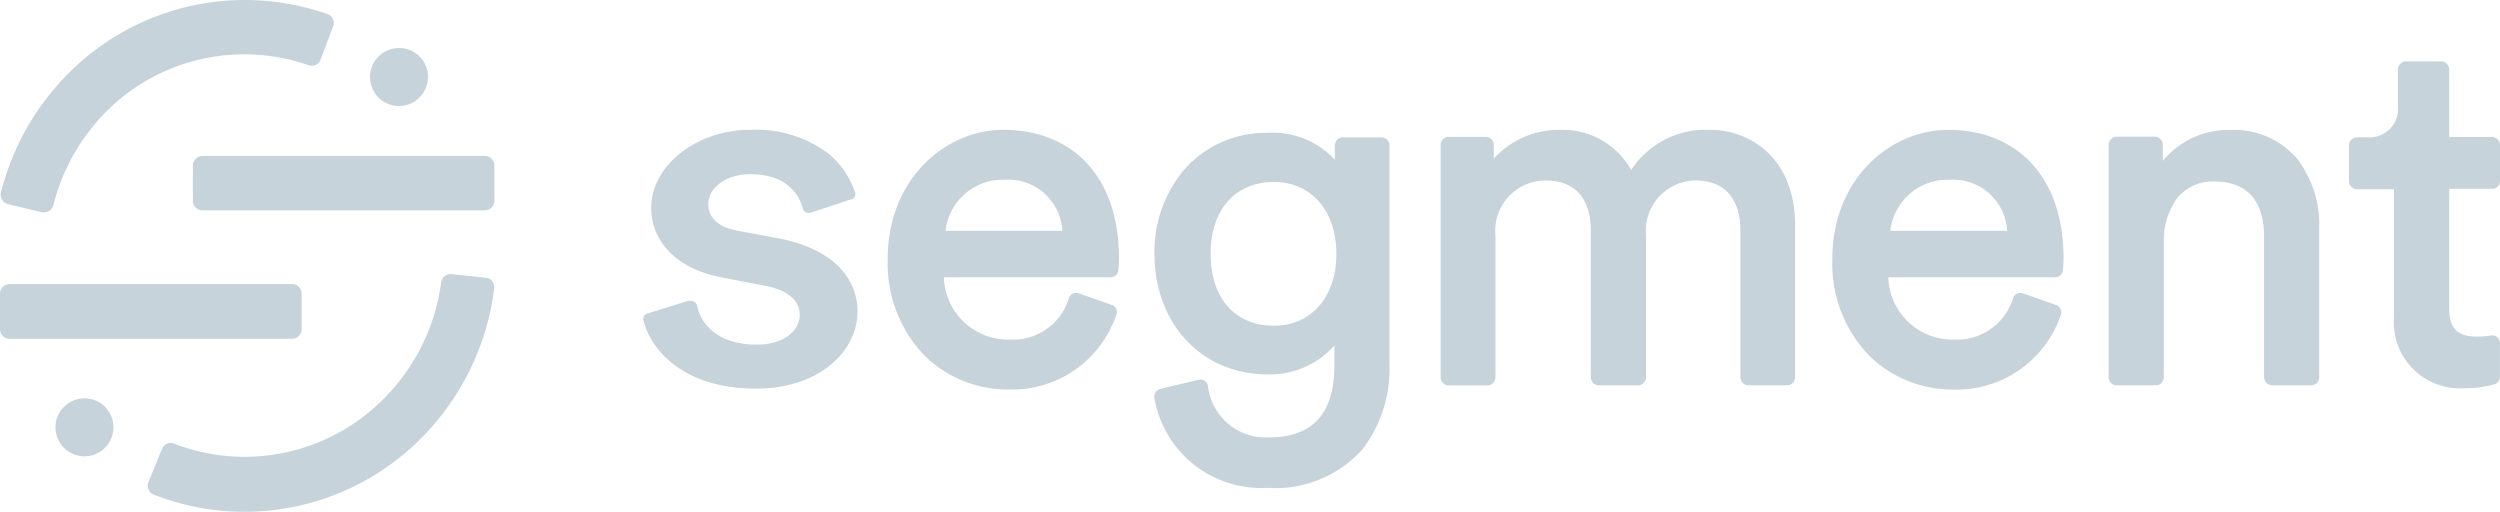 <svg xmlns="http://www.w3.org/2000/svg" width="137.148" height="28.074" viewBox="0 0 137.148 28.074">
  <g id="Group" transform="translate(-1134 -5569)">
    <path id="Vector" d="M24.747,15.038h.018l1.9.2a.522.522,0,0,1,.342.181l.014.017L27,15.444a.522.522,0,0,1,.108.4A14.121,14.121,0,0,1,22.7,24.432a13.653,13.653,0,0,1-9.285,3.643,13.508,13.508,0,0,1-4.89-.908l-.085-.033a.5.5,0,0,1-.285-.268l-.008-.02a.518.518,0,0,1-.009-.388l.748-1.826a.513.513,0,0,1,.648-.3l.017.006A10.73,10.73,0,0,0,20.712,22.2,11.067,11.067,0,0,0,24.2,15.489a.522.522,0,0,1,.531-.452ZM69.517,7.29A4.637,4.637,0,0,1,73.2,8.73l.027.032v-.8a.45.45,0,0,1,.405-.426h2.175a.45.45,0,0,1,.418.41V19.934a7.29,7.29,0,0,1-1.468,4.7,6.421,6.421,0,0,1-5.246,2.13,5.949,5.949,0,0,1-6.187-4.953.45.45,0,0,1,.306-.472l.018-.005,2.107-.5.033-.006a.423.423,0,0,1,.48.357A3.188,3.188,0,0,0,69.517,24c2.492,0,3.664-1.267,3.687-3.913v-1.13a4.732,4.732,0,0,1-3.688,1.58c-3.584,0-6.182-2.783-6.182-6.61a6.965,6.965,0,0,1,1.7-4.7A5.939,5.939,0,0,1,69.517,7.29ZM4.607,21.852H4.66a1.581,1.581,0,0,1,1.562,1.563v.027c0,.009,0,.018,0,.027a1.589,1.589,0,1,1-1.616-1.616ZM106.852,7.123h.111c3.853.053,6.24,2.735,6.24,7.028a6.45,6.45,0,0,1-.036.68.418.418,0,0,1-.4.378h-9.176a3.521,3.521,0,0,0,3.571,3.418,3.211,3.211,0,0,0,3.278-2.287.423.423,0,0,1,.51-.257l.017.005,1.828.644a.39.39,0,0,1,.23.2l.008.018a.415.415,0,0,1,.023.32,6.03,6.03,0,0,1-5.894,4.1,6.505,6.505,0,0,1-4.647-1.887,7.265,7.265,0,0,1-1.995-5.273c0-4.391,3.156-7.03,6.237-7.082Zm-51.824,0h0c3.922,0,6.358,2.693,6.358,7.029a6.6,6.6,0,0,1-.036.68.414.414,0,0,1-.4.378H51.781a3.521,3.521,0,0,0,3.584,3.418,3.206,3.206,0,0,0,3.278-2.287.419.419,0,0,1,.51-.257l.017.005L61,16.732a.392.392,0,0,1,.239.216.414.414,0,0,1,0,.32,6.029,6.029,0,0,1-5.89,4.1,6.507,6.507,0,0,1-4.656-1.887A7.285,7.285,0,0,1,48.7,14.206C48.7,9.771,51.916,7.123,55.027,7.123Zm-13.868,0A6.617,6.617,0,0,1,45.4,8.389a4.606,4.606,0,0,1,1.517,2.2v0a.288.288,0,0,1-.2.344l-.015,0-2.184.72a.41.41,0,0,1-.3,0,.32.32,0,0,1-.171-.2l-.012-.043c-.2-.711-.849-1.853-2.875-1.853-1.441,0-2.305.829-2.305,1.63v.032c.011.521.294,1.175,1.537,1.424l.039.008,2.4.45c2.657.535,4.188,1.979,4.218,3.991v.061l-.009-.036v.061c-.039,2.017-1.99,4.14-5.583,4.14-4.21,0-5.862-2.382-6.169-3.787a.3.3,0,0,1,.21-.329l.015,0,2.251-.7a.378.378,0,0,1,.122,0,.373.373,0,0,1,.165.035l.019.01a.311.311,0,0,1,.167.2c.284,1.351,1.5,2.157,3.26,2.157,1.634,0,2.377-.856,2.377-1.63s-.647-1.334-1.764-1.568l-.037-.008-2.526-.491c-2.355-.446-3.823-1.909-3.823-3.814C35.729,9.082,38.219,7.119,41.159,7.119ZM131.97,3.368h1.968a.451.451,0,0,1,.423.433V7.515h2.368a.451.451,0,0,1,.419.433v2a.424.424,0,0,1-.4.41h-2.385v6.569c0,1.09.432,1.54,1.544,1.54a5.776,5.776,0,0,0,.673-.051l.084-.012A.418.418,0,0,1,137,18.5a.453.453,0,0,1,.144.3v1.872a.424.424,0,0,1-.3.41,5.854,5.854,0,0,1-1.592.217h-.073a3.624,3.624,0,0,1-3.845-3.916v-7h-2.049a.45.45,0,0,1-.422-.41V7.983a.45.45,0,0,1,.406-.449h.627a1.558,1.558,0,0,0,1.651-1.714v-2a.45.45,0,0,1,.406-.449ZM93.726,7.121l.052,0h0c2.318,0,4.658,1.615,4.7,5.143v8.447a.45.45,0,0,1-.405.426H95.9a.451.451,0,0,1-.422-.41V12.582c-.013-1.028-.363-2.68-2.48-2.68a2.754,2.754,0,0,0-2.7,2.99v7.821a.45.45,0,0,1-.405.426h-2.2a.45.45,0,0,1-.422-.41V12.582c-.013-1.028-.363-2.68-2.481-2.68a2.758,2.758,0,0,0-2.751,3.016v7.8a.451.451,0,0,1-.405.426H79.45a.45.45,0,0,1-.417-.41V7.934a.45.45,0,0,1,.4-.426l.018,0h2.076a.45.45,0,0,1,.422.41V8.7A4.848,4.848,0,0,1,85.6,7.123a4.308,4.308,0,0,1,3.886,2.2A4.877,4.877,0,0,1,93.726,7.121Zm32.3,1.591A5.955,5.955,0,0,1,127.23,12.5l0,.058v8.15a.45.45,0,0,1-.4.426l-.018,0h-2.183a.451.451,0,0,1-.423-.41V13c0-2.017-.95-3.044-2.751-3.044a2.505,2.505,0,0,0-2.049.955,3.951,3.951,0,0,0-.7,2.342v7.461a.451.451,0,0,1-.405.426h-2.2a.45.45,0,0,1-.422-.41V7.925a.45.45,0,0,1,.405-.426h2.148a.45.45,0,0,1,.417.41v.918a4.687,4.687,0,0,1,3.719-1.7A4.556,4.556,0,0,1,126.022,8.713ZM.522,15.584h15.5a.527.527,0,0,1,.522.513v1.959a.527.527,0,0,1-.5.531H.522A.527.527,0,0,1,0,18.074V16.1a.527.527,0,0,1,.5-.513Zm69.369-5.6c-2.125,0-3.476,1.513-3.476,3.944s1.333,3.94,3.476,3.94c2.044,0,3.422-1.585,3.422-3.94S71.935,9.983,69.891,9.983ZM51.877,12.613l-.006.048h6.407a2.968,2.968,0,0,0-3.169-2.8h-.055a3.152,3.152,0,0,0-3.171,2.7Zm51.83,0-.006.048h6.408a2.968,2.968,0,0,0-3.169-2.8h-.055a3.152,3.152,0,0,0-3.171,2.7ZM17.966.775a.527.527,0,0,1,.3.279.54.54,0,0,1,0,.41l-.675,1.8a.513.513,0,0,1-.653.315A10.726,10.726,0,0,0,6.583,5.43a11.153,11.153,0,0,0-3.656,5.826.522.522,0,0,1-.5.392H2.305L.45,11.2a.518.518,0,0,1-.329-.243H.113a.522.522,0,0,1-.058-.41A14.134,14.134,0,0,1,4.759,3.111,13.648,13.648,0,0,1,17.966.775ZM11.1,8.555H26.6a.527.527,0,0,1,.522.495v1.959a.527.527,0,0,1-.5.531H11.1a.527.527,0,0,1-.518-.513V9.087a.527.527,0,0,1,.5-.531ZM21.861,2.634h.054A1.581,1.581,0,0,1,23.477,4.2v.027c0,.009,0,.018,0,.027a1.589,1.589,0,1,1-1.616-1.616Z" transform="translate(1134 5569)" fill="#c6d3da"/>
  </g>
</svg>
